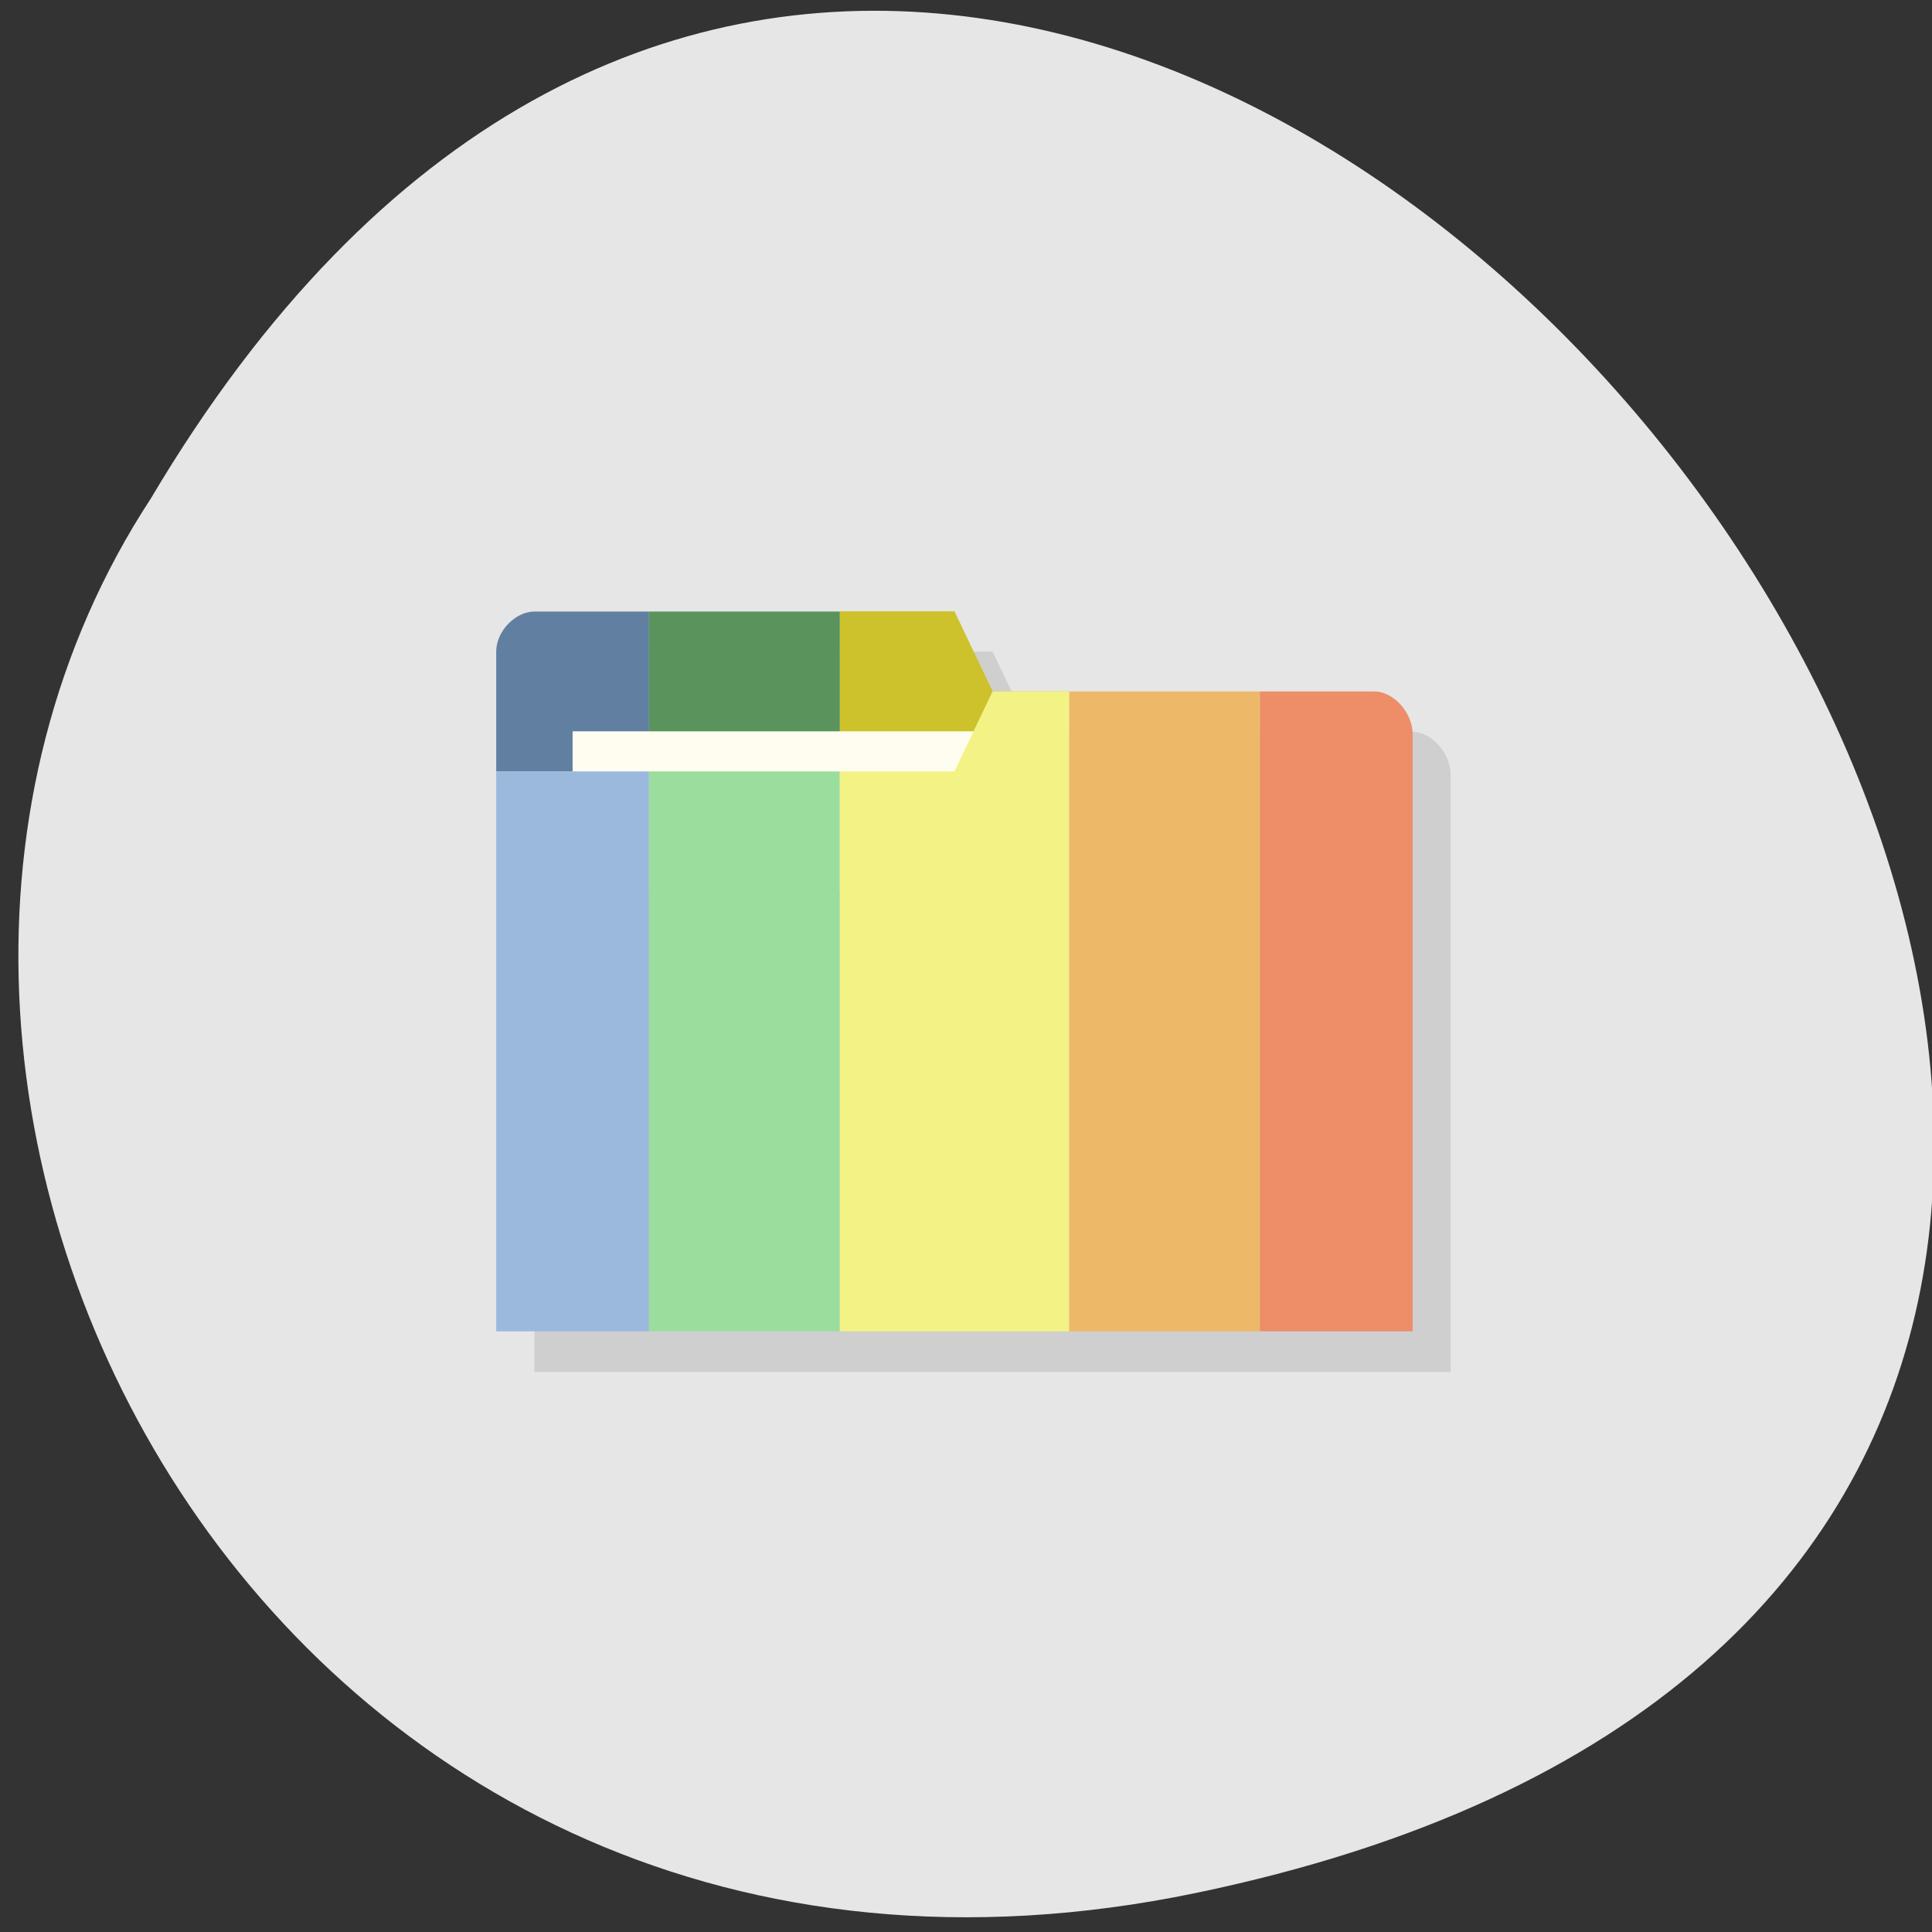 
<svg xmlns="http://www.w3.org/2000/svg" xmlns:xlink="http://www.w3.org/1999/xlink" width="32px" height="32px" viewBox="0 0 32 32" version="1.1">
<rect x="0" y="0" width="32" height="32" fill="#333333" stroke="none"/>
<g id="surface1">
<path style=" stroke:none;fill-rule:nonzero;fill:rgb(90.196%,90.196%,90.196%);fill-opacity:1;" d="M 19.801 31.355 C 49.535 25.191 17.613 -17.23 2.5 8.254 C -3.98 18.152 4.504 34.527 19.801 31.355 Z M 19.801 31.355 "/>
<path style=" stroke:none;fill-rule:nonzero;fill:rgb(0%,0%,0%);fill-opacity:0.102;" d="M 9.484 10.789 C 9.168 10.789 8.852 11.121 8.852 11.449 C 8.852 15.207 8.852 18.961 8.852 22.723 L 24.027 22.723 L 24.027 12.828 C 24.027 12.477 23.711 12.121 23.395 12.121 L 22.766 12.121 C 20.875 12.113 18.973 12.117 17.074 12.117 L 16.441 10.793 Z M 9.484 10.789 "/>
<path style=" stroke:none;fill-rule:nonzero;fill:rgb(80.392%,76.078%,17.255%);fill-opacity:1;" d="M 13.91 10.129 L 13.91 12.777 L 15.809 12.777 L 16.441 11.453 L 17.707 11.453 L 17.707 11.449 L 16.441 11.449 L 15.809 10.125 L 13.91 10.125 Z M 13.91 10.129 "/>
<path style=" stroke:none;fill-rule:nonzero;fill:rgb(38.039%,49.804%,63.137%);fill-opacity:1;" d="M 8.852 10.129 C 8.535 10.129 8.219 10.457 8.219 10.789 L 8.219 12.777 L 10.75 12.777 L 10.75 10.129 Z M 8.852 10.129 "/>
<path style=" stroke:none;fill-rule:nonzero;fill:rgb(35.294%,58.039%,36.078%);fill-opacity:1;" d="M 10.75 10.129 L 10.75 12.777 L 13.91 12.777 L 13.91 10.129 Z M 10.75 10.129 "/>
<path style=" stroke:none;fill-rule:nonzero;fill:rgb(100%,99.216%,94.118%);fill-opacity:1;" d="M 9.484 12.113 L 16.441 12.113 L 16.441 14.766 L 9.484 14.766 Z M 9.484 12.113 "/>
<path style=" stroke:none;fill-rule:nonzero;fill:rgb(60.392%,72.549%,86.667%);fill-opacity:1;" d="M 8.219 12.777 L 8.219 22.051 L 10.75 22.051 L 10.75 12.777 Z M 8.219 12.777 "/>
<path style=" stroke:none;fill-rule:nonzero;fill:rgb(60.392%,86.667%,61.176%);fill-opacity:1;" d="M 10.75 12.777 L 10.75 22.051 L 13.91 22.051 L 13.91 12.777 Z M 10.75 12.777 "/>
<path style=" stroke:none;fill-rule:nonzero;fill:rgb(92.941%,72.549%,40.784%);fill-opacity:1;" d="M 17.707 11.453 L 17.707 22.051 L 20.867 22.051 L 20.867 11.453 Z M 17.707 11.453 "/>
<path style=" stroke:none;fill-rule:nonzero;fill:rgb(92.941%,55.686%,40.784%);fill-opacity:1;" d="M 20.867 11.453 L 20.867 22.051 L 23.398 22.051 L 23.398 12.16 C 23.398 11.805 23.082 11.453 22.766 11.453 Z M 20.867 11.453 "/>
<path style=" stroke:none;fill-rule:nonzero;fill:rgb(95.294%,94.902%,51.765%);fill-opacity:1;" d="M 16.441 11.453 L 15.809 12.777 L 13.91 12.777 L 13.91 22.051 L 17.707 22.051 L 17.707 11.453 Z M 16.441 11.453 "/>
</g>
</svg>
